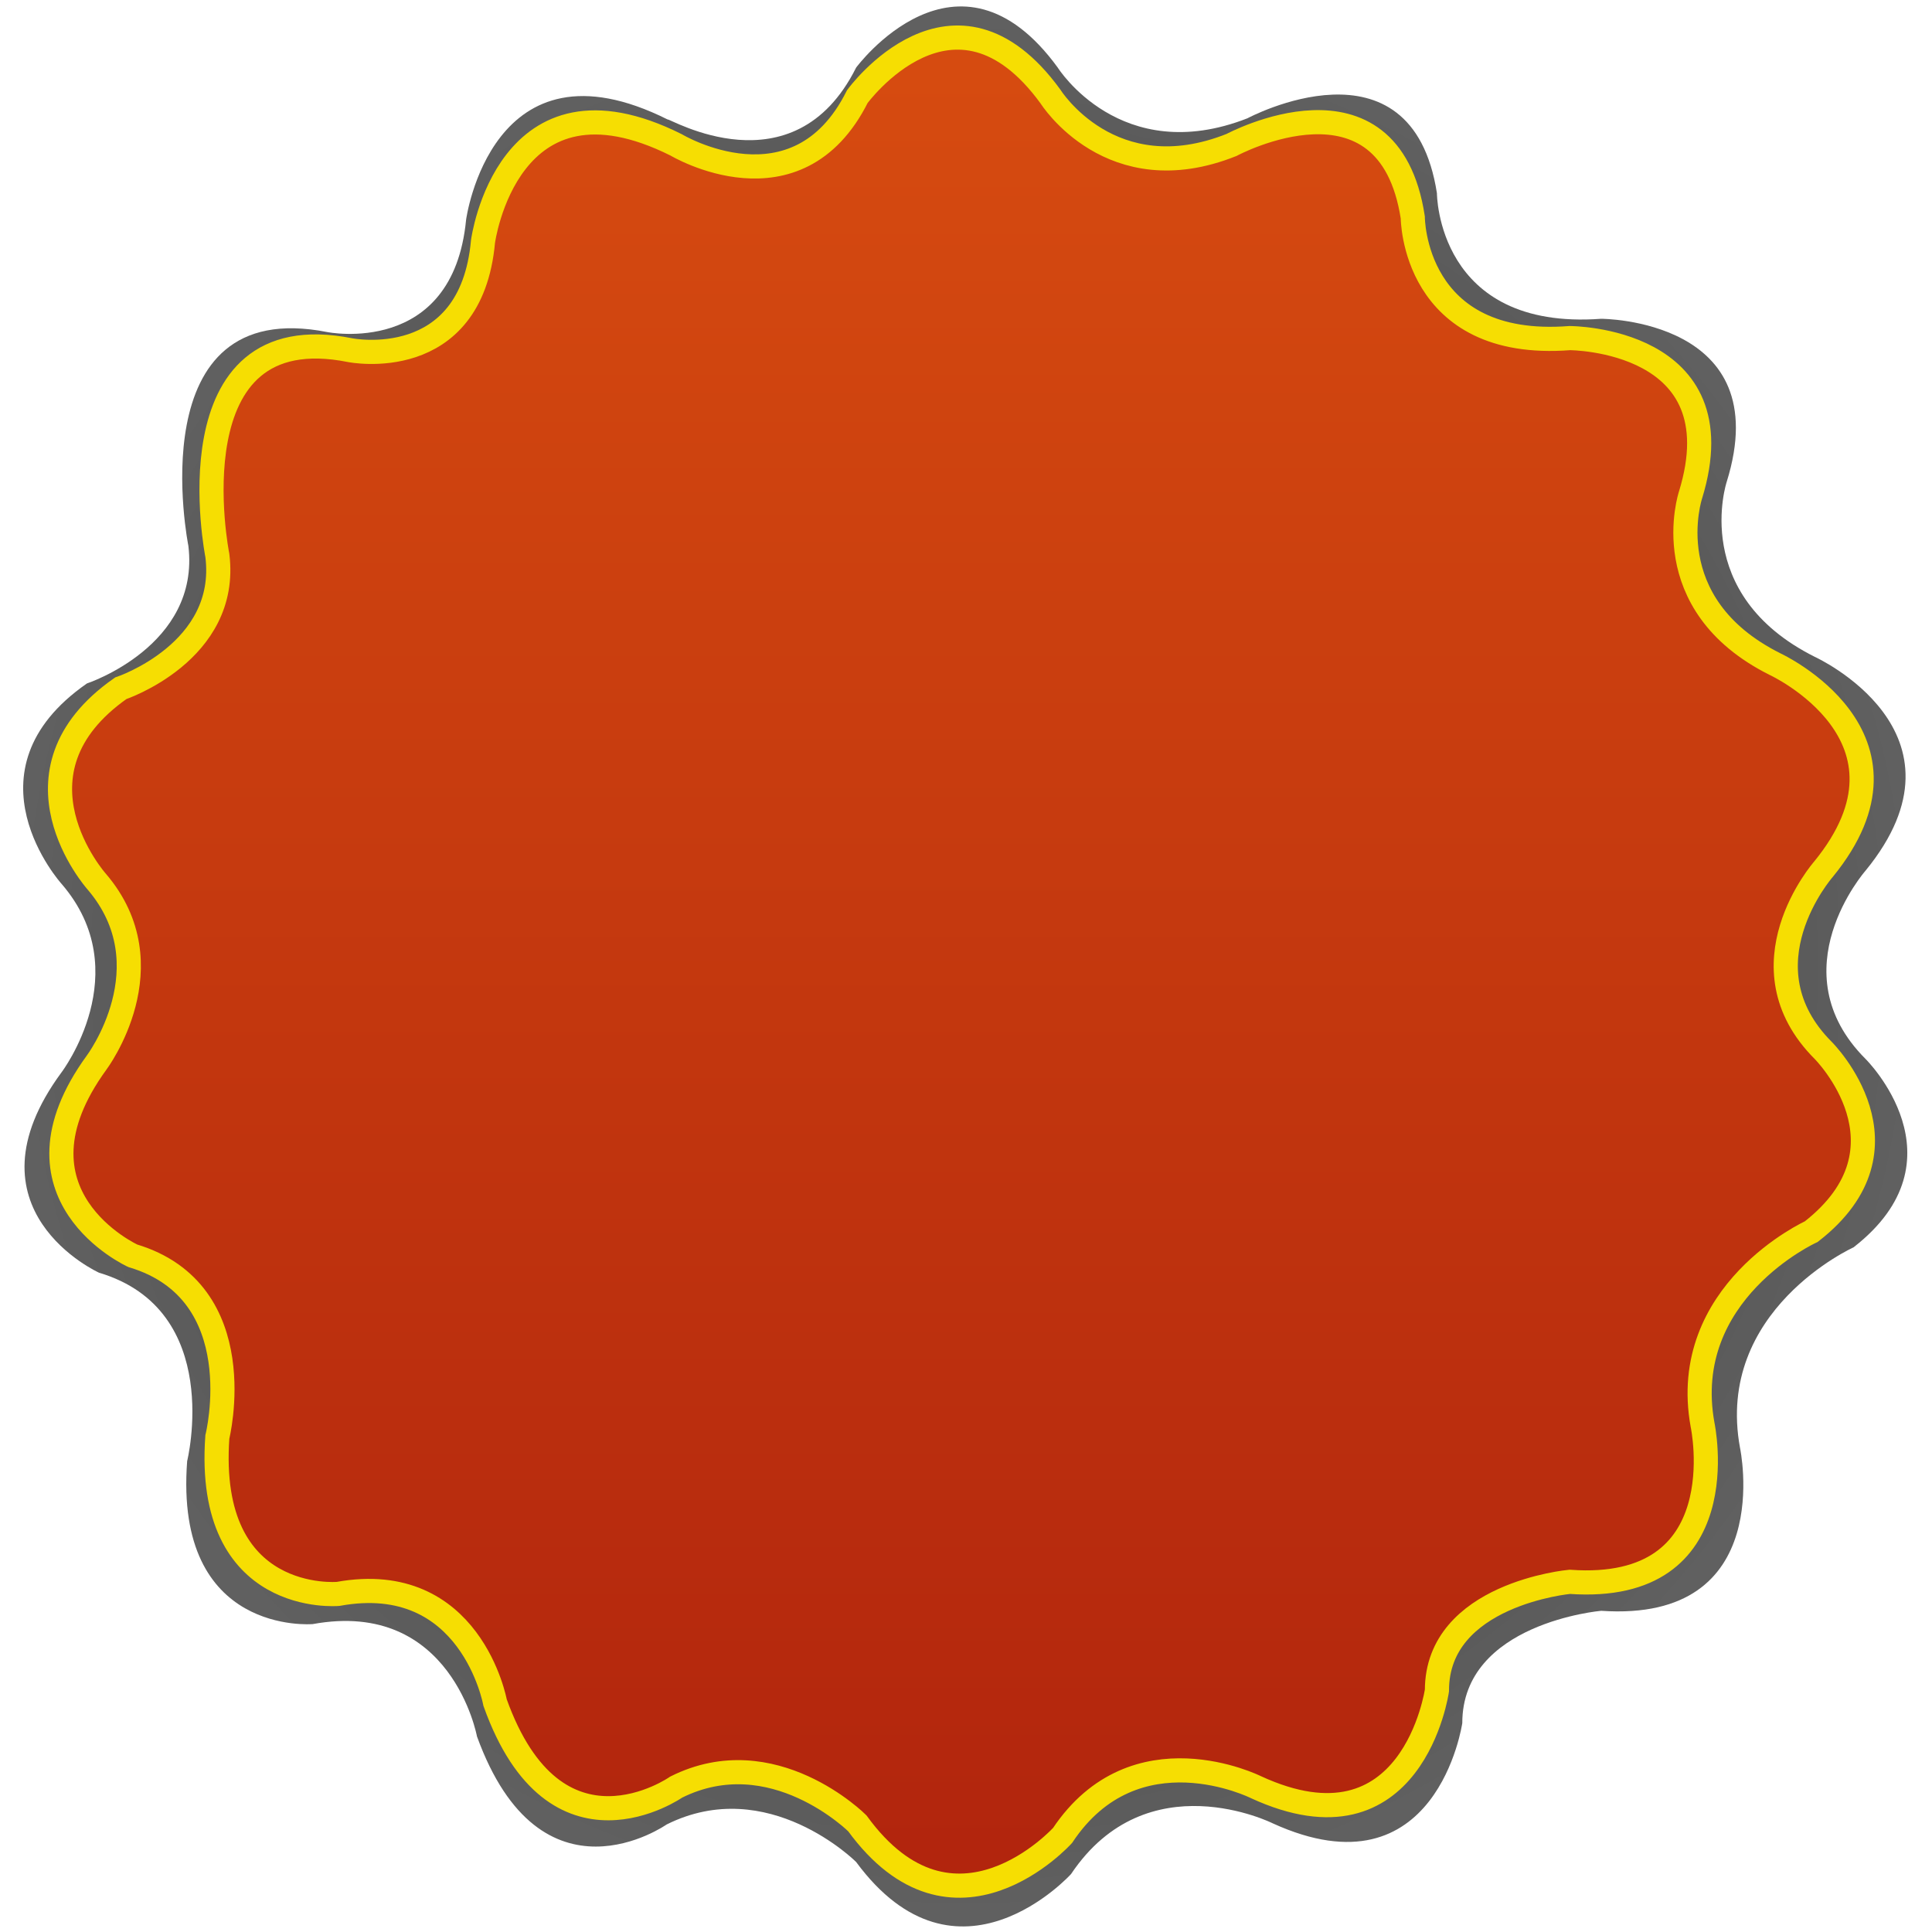 <svg version="1.1" id="Layer_1" xmlns="http://www.w3.org/2000/svg" xmlns:xlink="http://www.w3.org/1999/xlink" x="0px" y="0px"
	 viewBox="0 0 160 160" style="enable-background:new 0 0 160 160;" xml:space="preserve">
<g>
	
		<radialGradient id="SVGflower1" cx="79.983" cy="79.962" r="75.595" gradientTransform="matrix(1.045 0 0 1.039 -3.612 -3.07)" gradientUnits="userSpaceOnUse">
		<stop  offset="0" style="stop-color:#000000"/>
		<stop  offset="0.173" style="stop-color:#3D3D3D"/>
		<stop  offset="1" style="stop-color:#606060"/>
	</radialGradient>
	<path fill="url(#SVGflower1)" d="M70.9,5.6c0,0,8.4-11.4,16.7,0c0,0,5.2,8.3,15.7,4.2c0,0,13.6-7.3,15.7,6.2c0,0,0,11.4,13.6,10.4
		c0,0,14.6,0,10.4,13.5c0,0-3.1,9.3,7.3,14.5c0,0,13.6,6.2,4.2,17.7c0,0-7.3,8.3,0,15.6c0,0,8.4,8.3-1,15.6c0,0-11.5,5.2-9.4,16.6
		c0,0,3.1,14.5-11.5,13.5c0,0-11.5,1-11.5,9.3c0,0-2.1,14.5-15.7,8.3c0,0-10.4-5.2-16.7,4.2c0,0-9.4,10.4-17.8-1
		c0,0-7.3-7.3-15.7-3.1c0,0-10.4,7.3-15.7-7.3c0,0-2.1-11.4-13.6-9.3c0,0-11.5,1-10.4-13.5c0,0,3.1-12.5-7.3-15.6
		c0,0-11.5-5.2-3.1-16.6c0,0,6.3-8.3,0-15.6c0,0-8.4-9.3,2.1-16.6c0,0,9.4-3.1,8.4-11.4c0,0-4.2-20.8,11.5-17.7
		c0,0,10.4,2.1,11.5-9.3c0,0,2.1-15.6,16.7-8.3C55.3,9.7,65.7,16,70.9,5.6z"/>
	
		<linearGradient id="SVGflower2" gradientUnits="userSpaceOnUse" x1="-651.113" y1="-7.956" x2="-651.113" y2="-6.956" gradientTransform="matrix(149.306 0 0 153.051 97294.961 1220.734)">
		<stop  offset="0" style="stop-color:#D74C10"/>
		<stop  offset="1" style="stop-color:#B1240D"/>
	</linearGradient>
	<path fill="url(#SVGflower2)" stroke="#F6DE02" stroke-width="2" stroke-miterlimit="10" d="M71,8c0,0,8-11,16,0c0,0,5,8,15,4c0,0,13-7,15,6c0,0,0,11,13,10c0,0,14,0,10,13c0,0-3,9,7,14c0,0,13,6,4,17
		c0,0-7,8,0,15c0,0,8,8-1,15c0,0-11,5-9,16c0,0,3,14-11,13c0,0-11,1-11,9c0,0-2,14-15,8c0,0-10-5-16,4c0,0-9,10-17-1c0,0-7-7-15-3
		c0,0-10,7-15-7c0,0-2-11-13-9c0,0-11,1-10-13c0,0,3-12-7-15c0,0-11-5-3-16c0,0,6-8,0-15c0,0-8-9,2-16c0,0,9-3,8-11c0,0-4-20,11-17
		c0,0,10,2,11-9c0,0,2-15,16-8C56,12,66,18,71,8z"/>
</g>
</svg>
